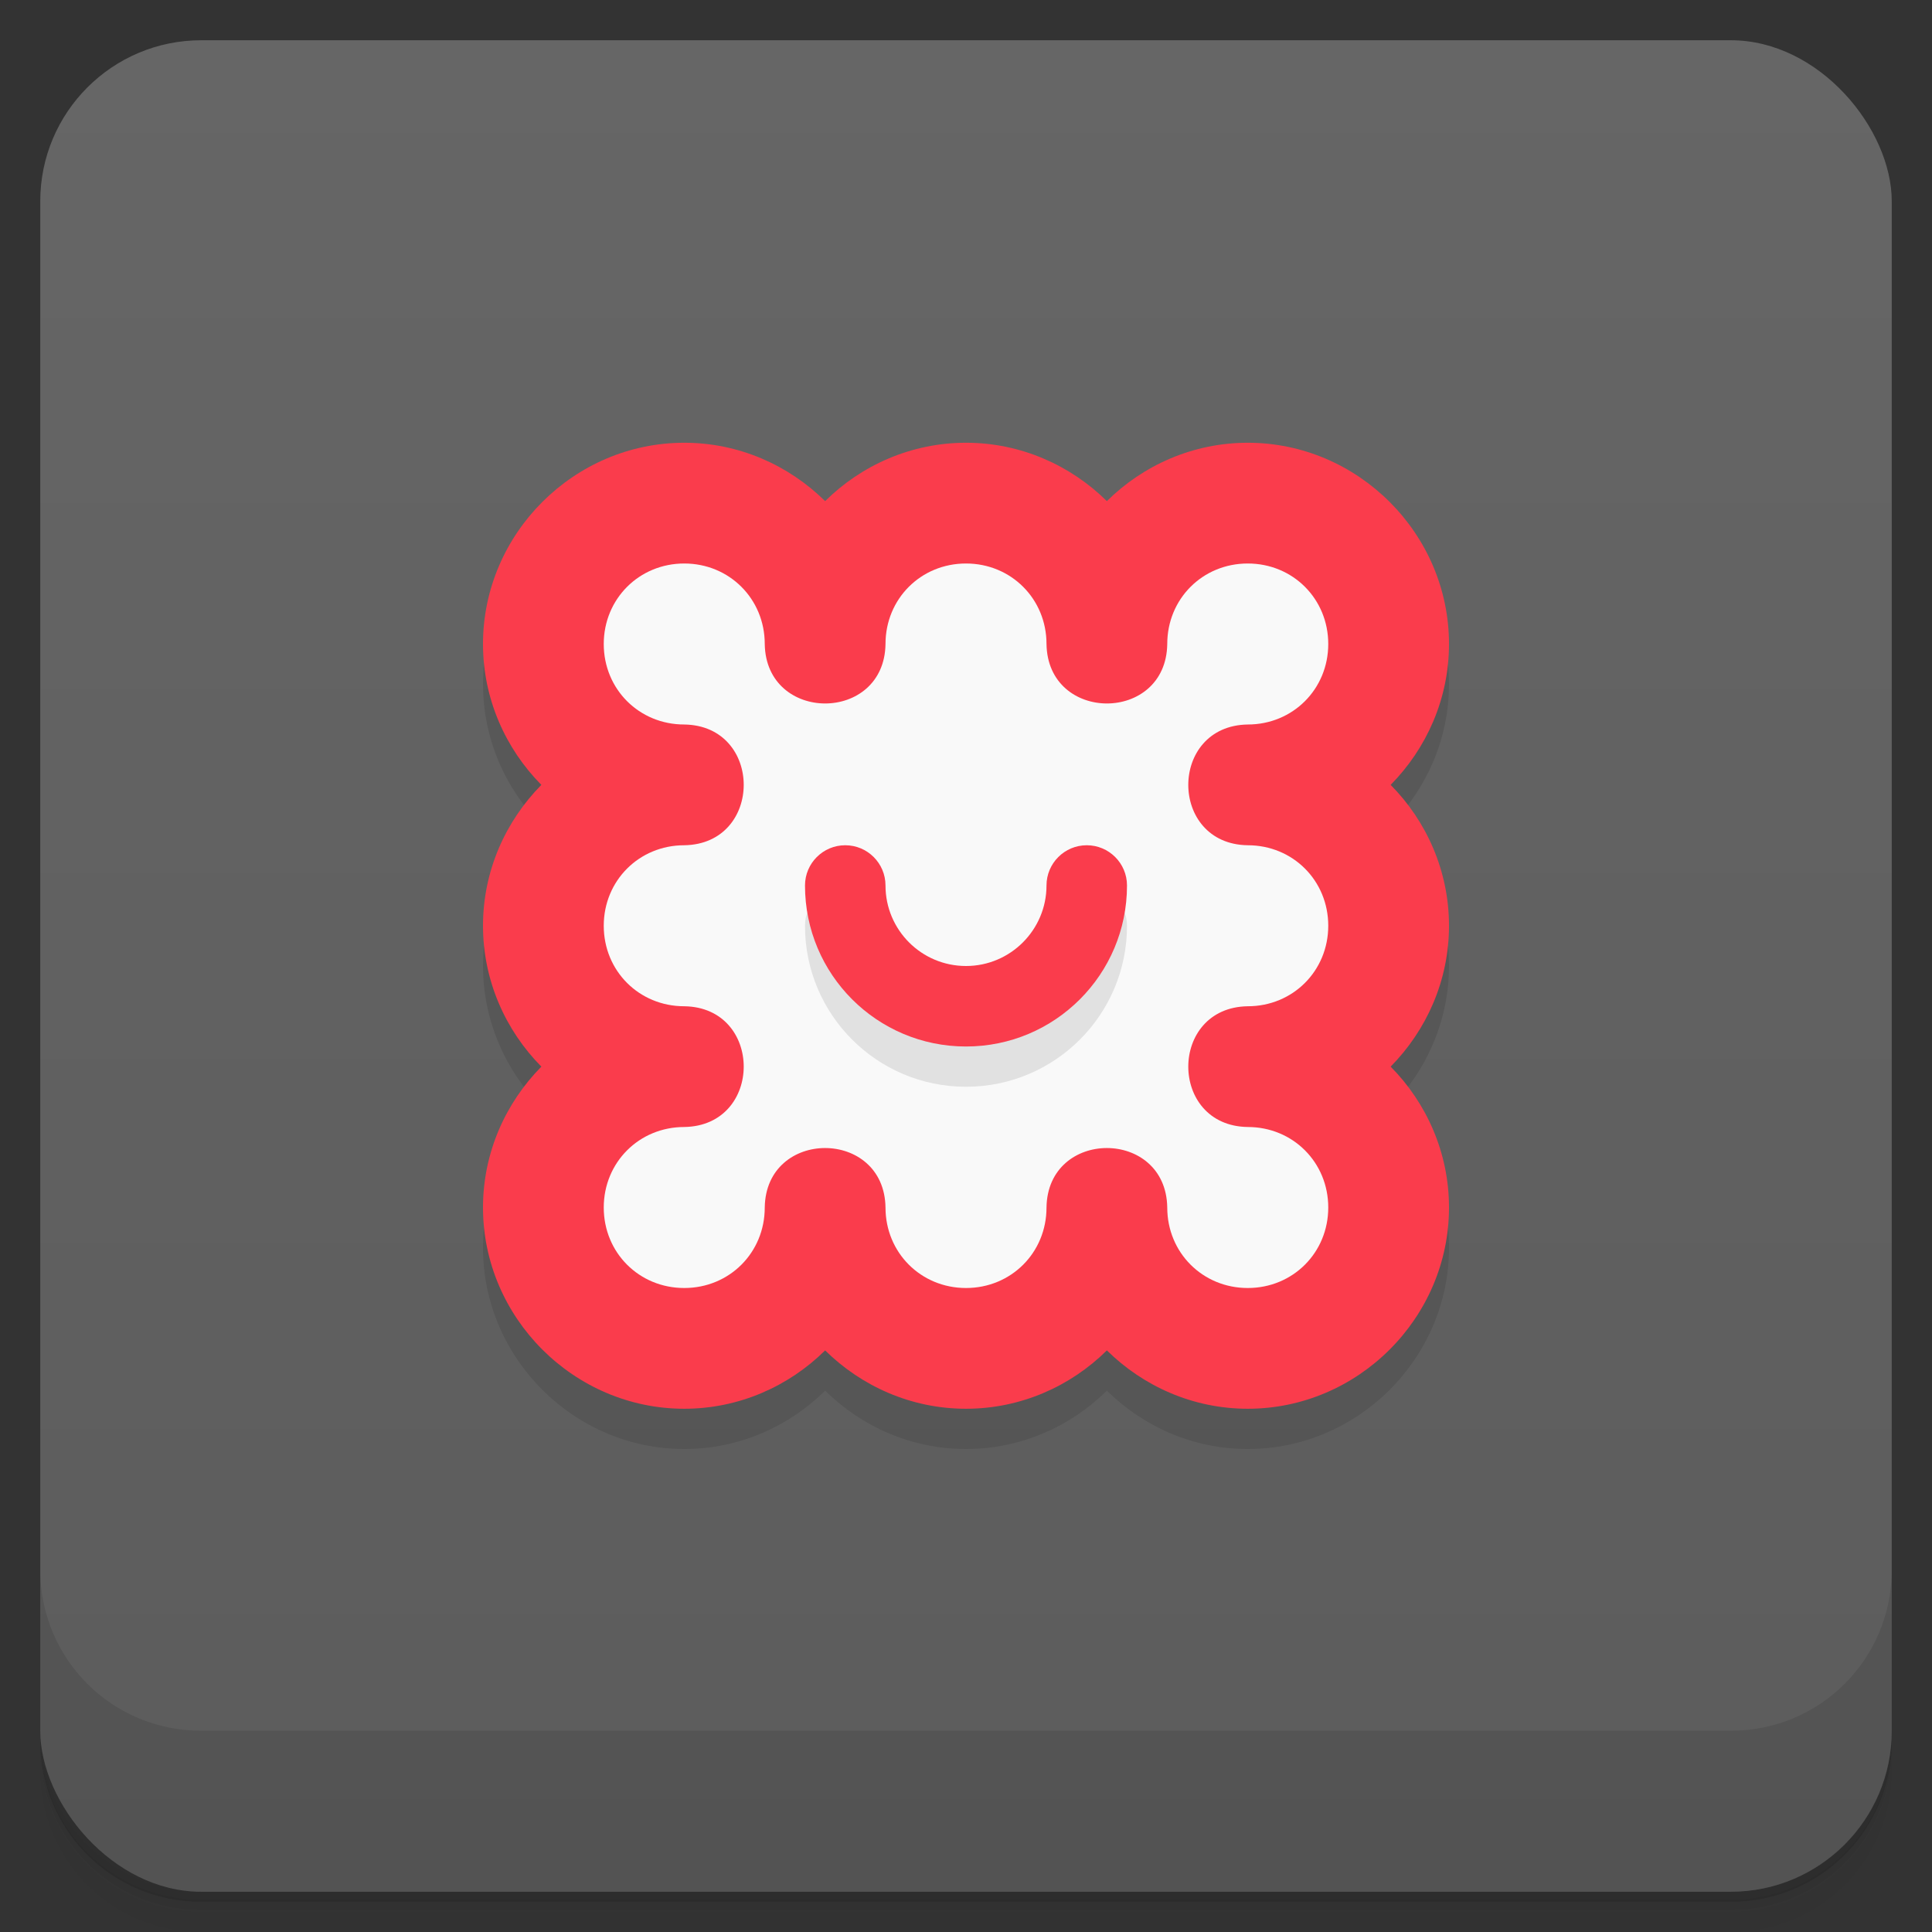 <svg version="1.1" viewBox="0 0 48 48" xmlns="http://www.w3.org/2000/svg">
 <rect x="0" y="0" width="48" height="48" fill="#333333" stroke="none"/>
 <defs>
  <linearGradient id="bg" x2="0" y1="1" y2="47" gradientUnits="userSpaceOnUse">
   <stop style="stop-color:#666" offset="0"/>
   <stop style="stop-color:#5c5c5c" offset="1"/>
  </linearGradient>
 </defs>
 <path d="m1 43v0.25c0 2.22 1.78 4 4 4h38c2.22 0 4-1.78 4-4v-0.25c0 2.22-1.78 4-4 4h-38c-2.22 0-4-1.78-4-4zm0 0.5v0.5c0 2.22 1.78 4 4 4h38c2.22 0 4-1.78 4-4v-0.5c0 2.22-1.78 4-4 4h-38c-2.22 0-4-1.78-4-4z" style="opacity:.02"/>
 <path d="m1 43.2v0.25c0 2.22 1.78 4 4 4h38c2.22 0 4-1.78 4-4v-0.25c0 2.22-1.78 4-4 4h-38c-2.22 0-4-1.78-4-4z" style="opacity:.05"/>
 <path d="m1 43v0.25c0 2.22 1.78 4 4 4h38c2.22 0 4-1.78 4-4v-0.25c0 2.22-1.78 4-4 4h-38c-2.22 0-4-1.78-4-4z" style="opacity:.1"/>
 <rect x="1" y="1" width="46" height="46" rx="4" style="fill:url(#bg)"/>
 <path d="m1 39v4c0 2.22 1.78 4 4 4h38c2.22 0 4-1.78 4-4v-4c0 2.22-1.78 4-4 4h-38c-2.22 0-4-1.78-4-4z" style="opacity:.1"/>
 <path d="m17 12c-2.74 0-5 2.26-5 5 0 1.36 0.559 2.6 1.45 3.5-0.892 0.905-1.45 2.14-1.45 3.5s0.559 2.6 1.45 3.5c-0.892 0.905-1.45 2.14-1.45 3.5 0 2.74 2.26 5 5 5 1.36 0 2.6-0.559 3.5-1.45 0.905 0.892 2.14 1.45 3.5 1.45s2.6-0.559 3.5-1.45c0.905 0.892 2.14 1.45 3.5 1.45 2.74 0 5-2.26 5-5 0-1.36-0.559-2.6-1.45-3.5 0.892-0.905 1.45-2.14 1.45-3.5s-0.559-2.6-1.45-3.5c0.892-0.905 1.45-2.14 1.45-3.5 0-2.74-2.26-5-5-5l-7 6z" style="opacity:.1"/>
 <path d="m17 11c-2.74 0-5 2.26-5 5 0 1.36 0.559 2.6 1.45 3.5-0.892 0.905-1.45 2.14-1.45 3.5s0.559 2.6 1.45 3.5c-0.892 0.905-1.45 2.14-1.45 3.5 0 2.74 2.26 5 5 5 1.36 0 2.6-0.559 3.5-1.45 0.905 0.892 2.14 1.45 3.5 1.45s2.6-0.559 3.5-1.45c0.905 0.892 2.14 1.45 3.5 1.45 2.74 0 5-2.26 5-5 0-1.36-0.559-2.6-1.45-3.5 0.892-0.905 1.45-2.14 1.45-3.5s-0.559-2.6-1.45-3.5c0.892-0.905 1.45-2.14 1.45-3.5 0-2.74-2.26-5-5-5-1.36 0-2.6 0.559-3.5 1.45-0.905-0.892-2.14-1.45-3.5-1.45s-2.6 0.559-3.5 1.45c-0.905-0.892-2.14-1.45-3.5-1.45z" style="fill:#fa3c4c"/>
 <path d="m17 14c-1.12 0-2 0.878-2 2s0.878 2 2 2c1.97 0.028 1.97 2.97 0 3-1.12 0-2 0.878-2 2s0.878 2 2 2c1.97 0.028 1.97 2.97 0 3-1.12 0-2 0.878-2 2s0.878 2 2 2 2-0.878 2-2c0.028-1.97 2.97-1.97 3 0 0 1.12 0.878 2 2 2s2-0.878 2-2c0.028-1.97 2.97-1.97 3 0 0 1.12 0.878 2 2 2s2-0.878 2-2-0.878-2-2-2c-1.97-0.028-1.97-2.97 0-3 1.12 0 2-0.878 2-2s-0.878-2-2-2c-1.97-0.028-1.97-2.97 0-3 1.12 0 2-0.878 2-2s-0.878-2-2-2-2 0.878-2 2c-0.028 1.97-2.97 1.97-3 0 0-1.12-0.878-2-2-2s-2 0.878-2 2c-0.028 1.97-2.97 1.97-3 0 0-1.12-0.878-2-2-2z" style="fill:#f9f9f9"/>
 <path d="m21 22c-0.552 0-1 0.448-1 1 0 2.21 1.79 4 4 4s4-1.79 4-4c0-0.552-0.448-1-1-1l-3 3z" style="opacity:.1"/>
 <path d="m21 21c-0.552 0-1 0.448-1 1 0 2.21 1.79 4 4 4s4-1.79 4-4c0-0.552-0.448-1-1-1s-1 0.448-1 1c0 1.1-0.895 2-2 2s-2-0.895-2-2c0-0.552-0.448-1-1-1z" style="fill:#fa3c4c"/>
</svg>
